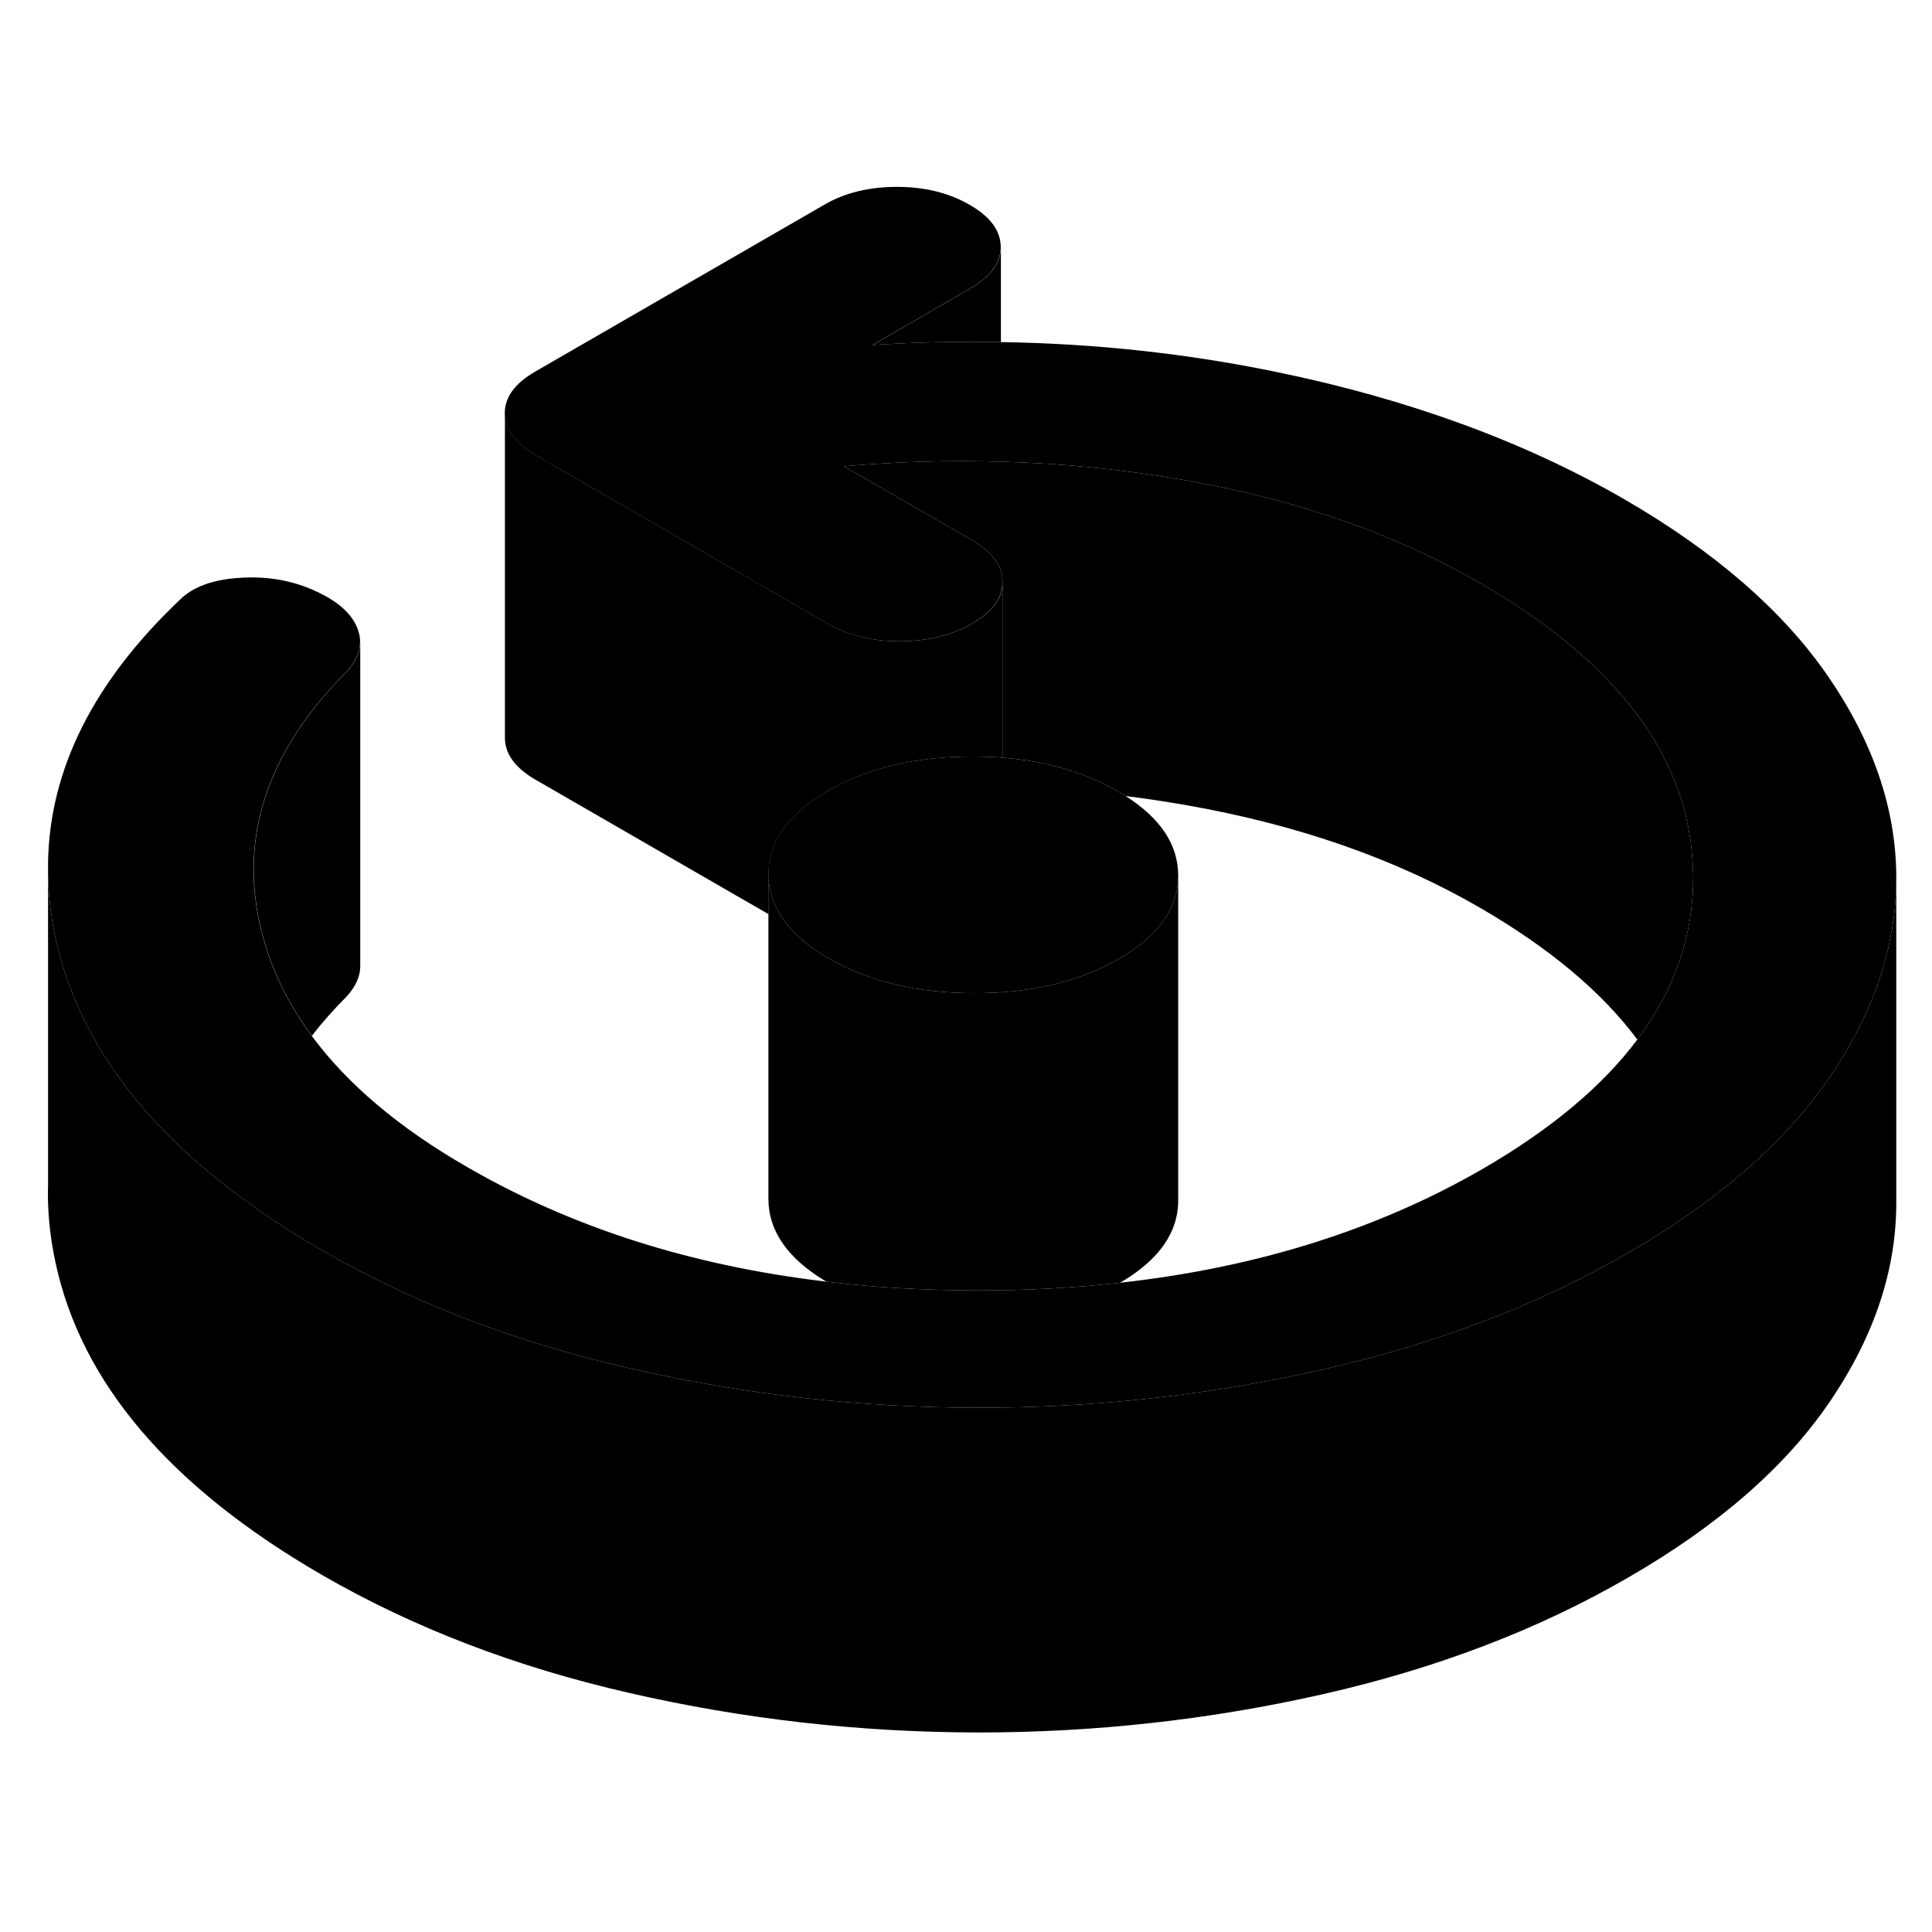 <svg width="24" height="24" viewBox="0 0 119 100" xmlns="http://www.w3.org/2000/svg" stroke-width="1px" stroke-linecap="round" stroke-linejoin="round">
    <path d="M104.29 44.47C104.31 48.09 103.16 51.44 100.85 54.53C98.65 51.58 95.41 48.87 91.12 46.39C85.97 43.41 79.97 41.31 73.11 40.1C71.86 39.88 70.59 39.69 69.33 39.53C69.18 39.43 69.02 39.33 68.86 39.24C66.84 38.08 64.47 37.38 61.75 37.17V26.33C61.75 26.1 61.71 25.87 61.64 25.65C61.63 25.64 61.63 25.63 61.63 25.61C61.39 24.92 60.79 24.3 59.84 23.75L57.11 22.18L51.99 19.22C55.24 18.94 58.46 18.84 61.64 18.94C65.51 19.04 69.34 19.43 73.11 20.1C79.97 21.31 85.97 23.41 91.12 26.39C99.65 31.31 104.04 37.17 104.27 43.97C104.29 44.13 104.29 44.3 104.29 44.47Z" class="pr-icon-iso-solid-stroke" stroke-linejoin="round"/>
    <path d="M116.8 44.49V44.58C116.8 47.96 115.9 51.3 114.09 54.59C113.68 55.33 113.23 56.06 112.73 56.8C110.7 59.8 107.88 62.57 104.28 65.11C103.04 66 101.71 66.85 100.28 67.67C94.72 70.89 88.44 73.28 81.45 74.86C74.46 76.44 67.35 77.22 60.13 77.21C52.9 77.19 45.79 76.39 38.78 74.78C31.77 73.18 25.47 70.76 19.87 67.53C18.36 66.66 16.95 65.76 15.65 64.83C11.08 61.61 7.74 58.06 5.64 54.2C4.59 52.27 3.84 50.26 3.4 48.18C3.13 46.88 2.98 45.6 2.96 44.33V43.61C3.06 37.88 5.76 32.5 11.05 27.47C11.86 26.65 13.11 26.19 14.78 26.09C16.46 25.98 18.01 26.25 19.42 26.9C20.77 27.51 21.63 28.26 22 29.16C22.12 29.45 22.18 29.74 22.18 30.02C22.18 30.64 21.9 31.26 21.35 31.87C16.93 36.29 15.07 41.03 15.76 46.08C15.83 46.63 15.94 47.17 16.07 47.72C16.63 50.05 17.67 52.24 19.2 54.3C21.39 57.27 24.58 59.97 28.77 62.38C35.22 66.11 42.59 68.46 50.89 69.44C53.84 69.8 56.91 69.97 60.09 69.98C63.17 69.99 66.14 69.83 68.99 69.51C77.4 68.58 84.84 66.24 91.32 62.5C95.51 60.07 98.69 57.42 100.85 54.53C103.16 51.44 104.31 48.09 104.29 44.47C104.29 44.3 104.29 44.13 104.27 43.97C104.04 37.17 99.65 31.31 91.12 26.39C85.97 23.41 79.97 21.31 73.11 20.1C69.34 19.43 65.51 19.04 61.64 18.94C58.46 18.84 55.24 18.94 51.99 19.22L57.11 22.18L59.84 23.75C60.79 24.3 61.39 24.92 61.63 25.61C61.63 25.63 61.63 25.64 61.64 25.65C61.71 25.87 61.75 26.1 61.75 26.33V26.35C61.75 27.33 61.12 28.19 59.87 28.91C59 29.41 58.03 29.74 56.95 29.89C56.46 29.96 55.94 30 55.4 30C53.69 29.99 52.2 29.63 50.93 28.89L45.84 25.95L33 18.54C31.73 17.81 31.1 16.95 31.09 15.96C31.09 14.97 31.71 14.11 32.98 13.38L50.79 3.1C52.05 2.37 53.54 2.01 55.25 2.01C56.96 2.01 58.46 2.38 59.73 3.12C61 3.85 61.63 4.71 61.64 5.7C61.64 6.69 61.02 7.55 59.75 8.27L53.74 11.75C56.4 11.58 59.03 11.52 61.64 11.57C67.44 11.66 73.13 12.27 78.71 13.43C86.8 15.1 93.91 17.71 100.03 21.24C105.63 24.48 109.82 28.12 112.6 32.16C115.38 36.21 116.78 40.32 116.8 44.49Z" class="pr-icon-iso-solid-stroke" stroke-linejoin="round"/>
    <path d="M61.76 26.35V37.17C61.17 37.12 60.55 37.1 59.92 37.1C56.42 37.09 53.45 37.8 51 39.21C48.55 40.62 47.33 42.34 47.34 44.36V46.81L33.01 38.54C31.74 37.81 31.11 36.95 31.1 35.96V15.96C31.11 16.95 31.74 17.81 33.01 18.54L45.85 25.95L50.94 28.89C52.21 29.63 53.7 29.99 55.41 30C55.95 30 56.47 29.96 56.96 29.89C58.04 29.74 59.01 29.41 59.88 28.91C61.13 28.19 61.76 27.33 61.76 26.35Z" class="pr-icon-iso-solid-stroke" stroke-linejoin="round"/>
    <path d="M22.19 30.02V50.02C22.19 50.64 21.91 51.26 21.36 51.87C20.56 52.67 19.84 53.48 19.21 54.3C17.68 52.24 16.64 50.05 16.08 47.72C15.95 47.17 15.84 46.63 15.77 46.08C15.08 41.03 16.94 36.29 21.36 31.87C21.91 31.26 22.19 30.64 22.19 30.02Z" class="pr-icon-iso-solid-stroke" stroke-linejoin="round"/>
    <path d="M22.19 50.48V50.02" class="pr-icon-iso-solid-stroke" stroke-linejoin="round"/>
    <path d="M72.57 44.43V64.41C72.58 66.41 71.39 68.11 68.99 69.51C66.14 69.83 63.17 69.99 60.09 69.98C56.91 69.97 53.84 69.8 50.89 69.44C48.53 68.03 47.34 66.34 47.33 64.36V44.36C47.34 45.5 47.74 46.55 48.54 47.51C49.14 48.24 49.97 48.91 51.04 49.53C53.51 50.95 56.49 51.67 59.99 51.67C63.49 51.68 66.46 50.97 68.91 49.56C71.35 48.16 72.57 46.44 72.57 44.43Z" class="pr-icon-iso-solid-stroke" stroke-linejoin="round"/>
    <path d="M61.65 5.7V11.57C59.04 11.52 56.41 11.58 53.75 11.75L59.76 8.27C61.03 7.55 61.65 6.69 61.65 5.7Z" class="pr-icon-iso-solid-stroke" stroke-linejoin="round"/>
    <path d="M72.57 44.41V44.43C72.57 46.44 71.35 48.16 68.91 49.56C66.46 50.97 63.49 51.68 59.99 51.67C56.49 51.67 53.51 50.95 51.04 49.53C49.97 48.91 49.14 48.24 48.54 47.51C47.74 46.55 47.34 45.5 47.33 44.36C47.32 42.34 48.54 40.62 50.99 39.21C53.44 37.8 56.41 37.09 59.91 37.1C60.54 37.1 61.16 37.12 61.75 37.17C64.47 37.38 66.84 38.08 68.86 39.24C69.02 39.33 69.18 39.43 69.33 39.53C71.48 40.9 72.56 42.52 72.57 44.41Z" class="pr-icon-iso-solid-stroke" stroke-linejoin="round"/>
    <path d="M116.8 44.58V64.49C116.82 68.66 115.47 72.76 112.73 76.8C110 80.83 105.85 84.46 100.28 87.67C94.72 90.89 88.44 93.28 81.45 94.86C74.46 96.44 67.35 97.22 60.13 97.21C52.9 97.19 45.79 96.39 38.78 94.78C31.77 93.18 25.47 90.76 19.87 87.53C10.46 82.09 4.97 75.65 3.4 68.18C3.1 66.76 2.95 65.36 2.95 63.98C2.95 63.87 2.95 63.77 2.96 63.66V44.33C2.98 45.6 3.13 46.88 3.4 48.18C3.84 50.26 4.59 52.27 5.64 54.2C7.74 58.06 11.08 61.61 15.65 64.83C16.95 65.76 18.36 66.66 19.87 67.53C25.47 70.76 31.77 73.18 38.78 74.78C45.79 76.39 52.9 77.19 60.13 77.21C67.35 77.22 74.46 76.44 81.45 74.86C88.44 73.28 94.72 70.89 100.28 67.67C101.71 66.85 103.04 66 104.28 65.11C107.88 62.57 110.7 59.8 112.73 56.8C113.23 56.06 113.68 55.33 114.09 54.59C115.9 51.3 116.8 47.96 116.8 44.58Z" class="pr-icon-iso-solid-stroke" stroke-linejoin="round"/>
</svg>